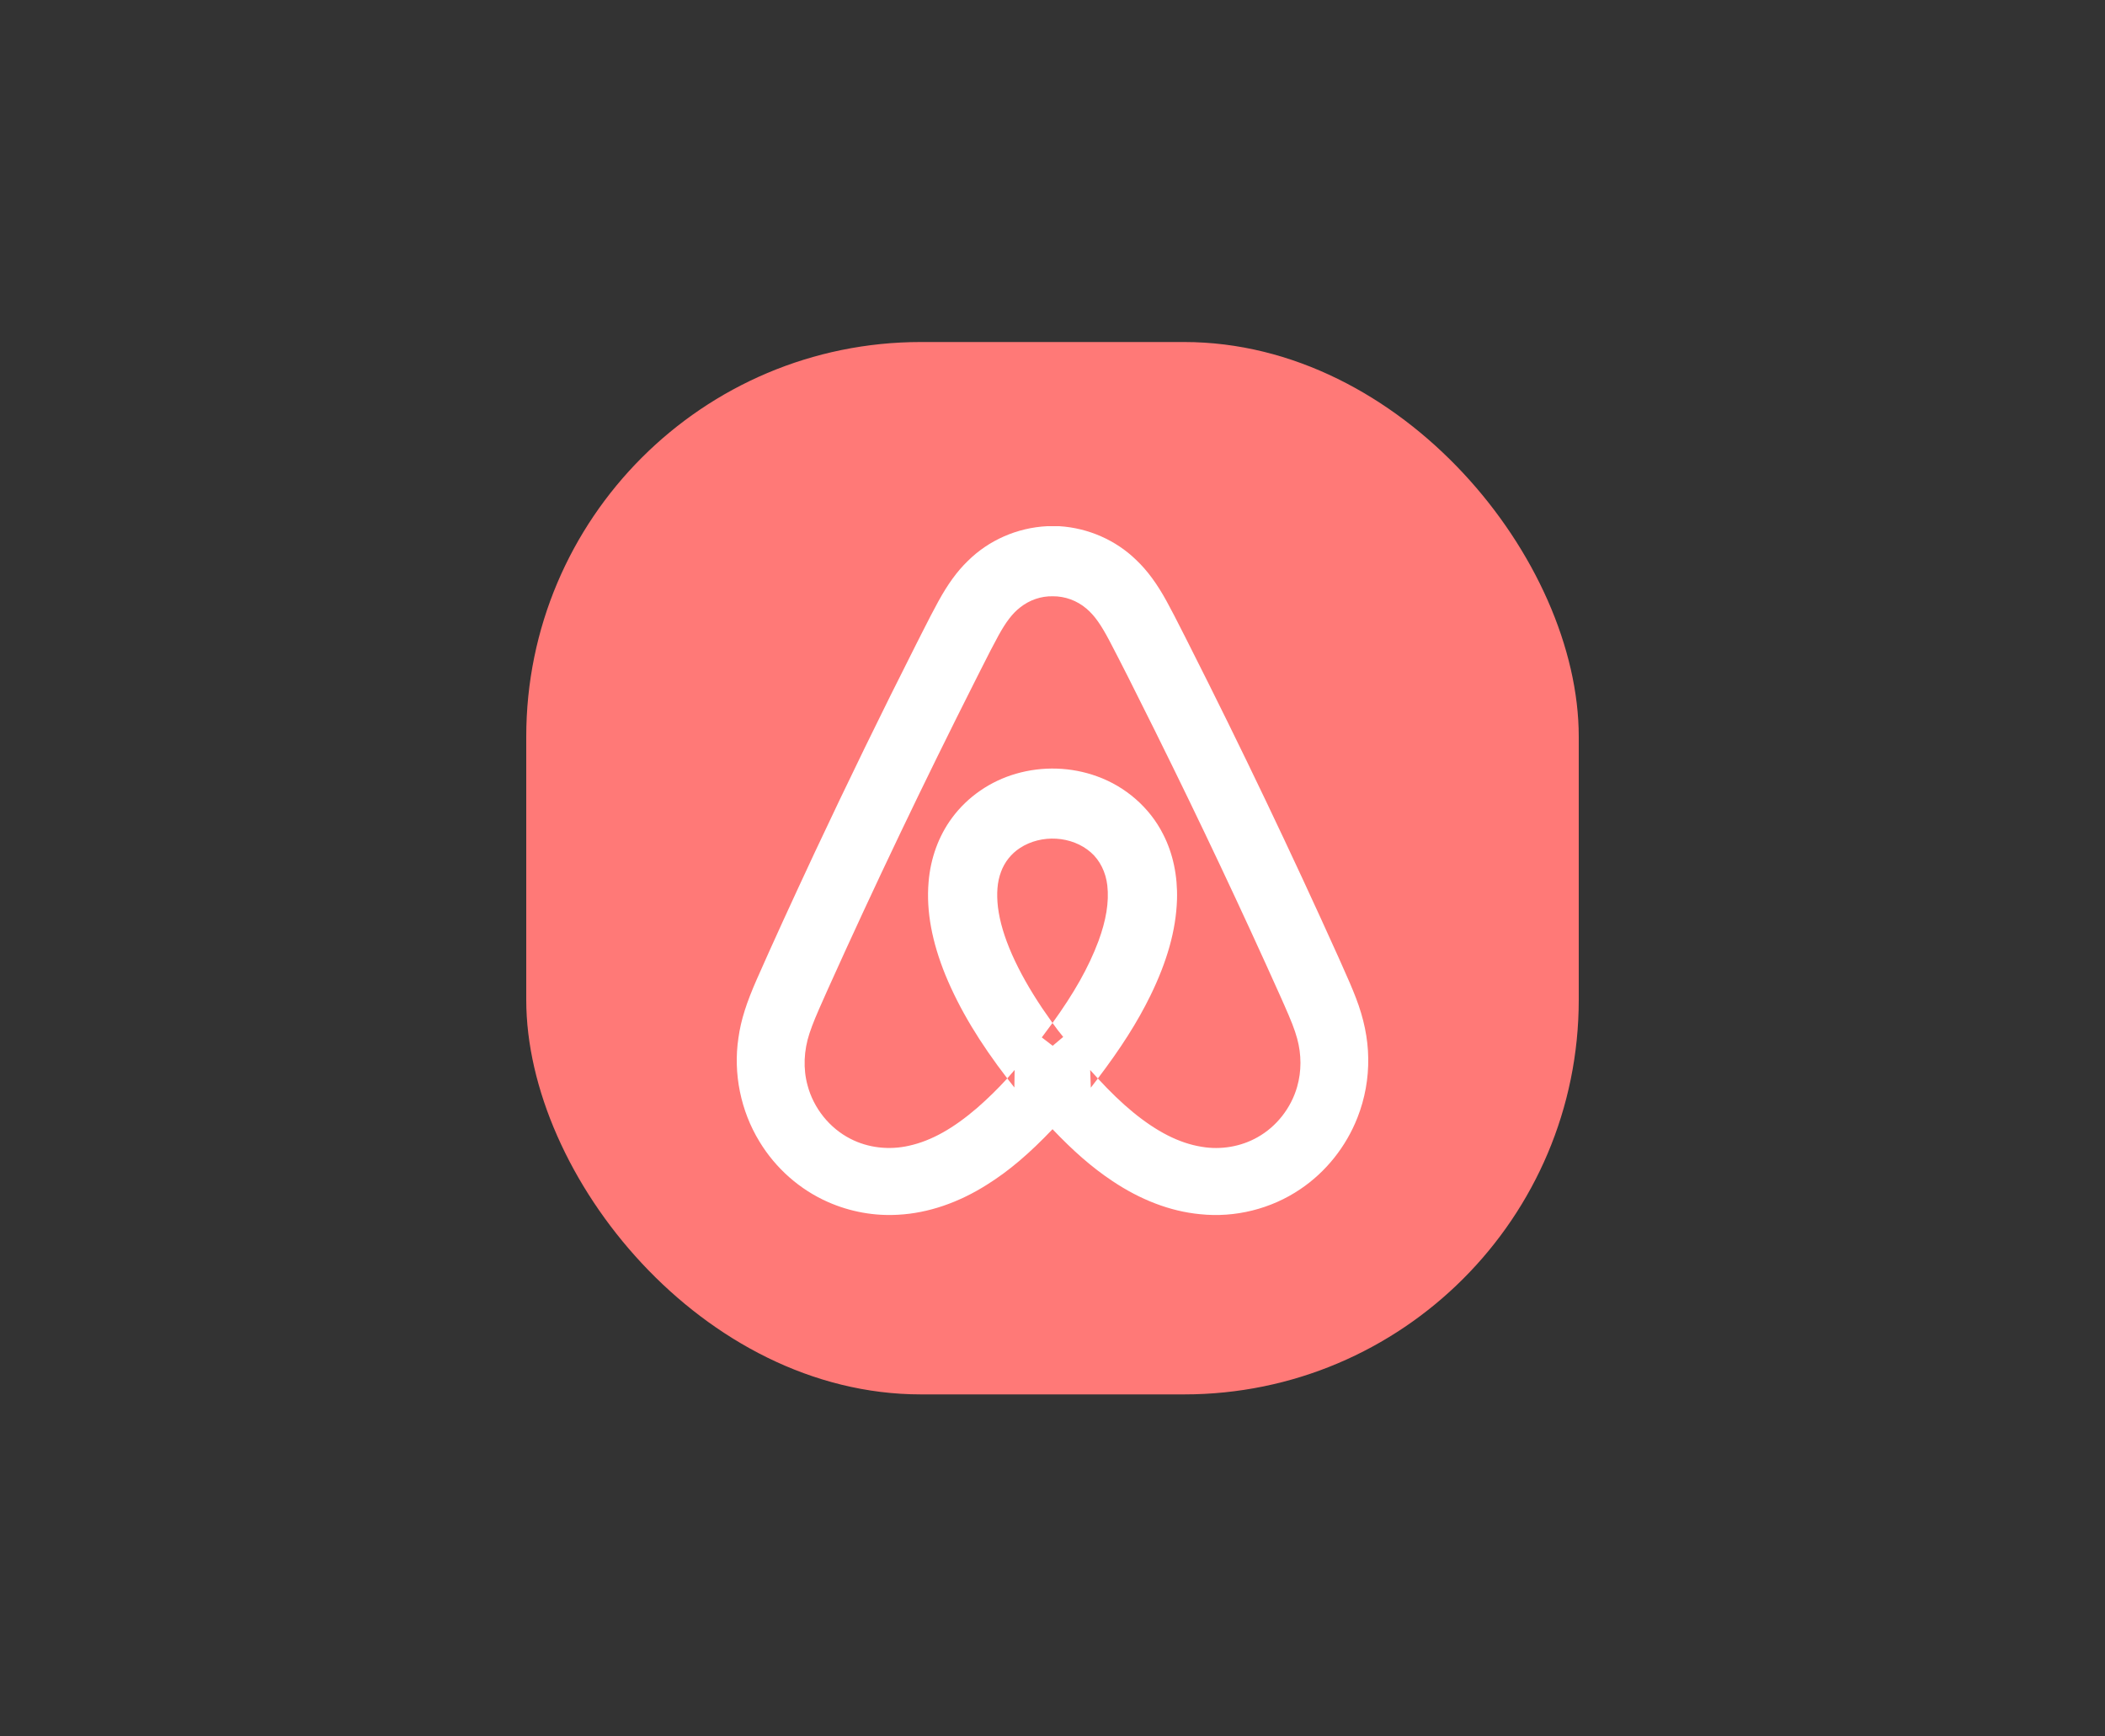 <svg
              className="mb-0"
              width="80"
              height="66"
              viewBox="0 0 80 66"
              fill="none"
              xmlns="http://www.w3.org/2000/svg"
            >
              <rect x="0" y="0" width="80" height="66" fill="#333333" stroke="none"/>
              <rect
                x="20"
                y="13"
                width="40"
                height="40"
                rx="15"
                fill="#FF7977"
              />
              <path
                fill-rule="evenodd"
                clip-rule="evenodd"
                d="M51.999 40.218C51.991 39.466 51.828 38.698 51.532 37.931C51.385 37.55 51.255 37.25 50.962 36.596L50.945 36.558L50.864 36.376C49.064 32.382 47.172 28.421 45.186 24.496C45.136 24.397 45.096 24.318 45.008 24.143L45.004 24.136C44.679 23.494 44.529 23.204 44.335 22.848C43.978 22.199 43.614 21.693 43.175 21.278C42.403 20.528 41.357 20.07 40.27 20.001L39.797 20C38.656 20.057 37.576 20.533 36.781 21.322C36.365 21.723 36.016 22.215 35.667 22.848C35.472 23.204 35.311 23.515 35.004 24.122L34.968 24.194L34.828 24.47C33.507 27.081 32.218 29.728 30.959 32.411C30.039 34.382 29.389 35.802 28.763 37.22C28.377 38.099 28.159 38.757 28.063 39.455C27.861 40.803 28.15 42.224 28.864 43.392C29.478 44.407 30.4 45.22 31.474 45.691C32.31 46.059 33.231 46.226 34.139 46.171C35.285 46.109 36.436 45.707 37.503 45.033C38.355 44.501 39.133 43.831 40.001 42.92C40.788 43.747 41.503 44.376 42.277 44.89C43.332 45.597 44.464 46.041 45.605 46.15C46.932 46.292 48.302 45.953 49.411 45.204C50.387 44.55 51.158 43.584 51.591 42.476C51.873 41.76 52.012 40.987 51.999 40.218ZM49.298 41.306C49.069 42.112 48.516 42.818 47.798 43.222C47.165 43.583 46.401 43.713 45.672 43.589C44.803 43.451 43.948 43.002 43.059 42.273C42.624 41.916 42.203 41.509 41.724 40.992C42.582 39.859 43.22 38.868 43.723 37.838C44.345 36.562 44.695 35.37 44.732 34.186C44.757 33.297 44.582 32.441 44.203 31.706C43.692 30.692 42.773 29.895 41.691 29.507C40.711 29.151 39.619 29.116 38.612 29.409C37.643 29.688 36.777 30.28 36.185 31.082C35.67 31.774 35.361 32.634 35.29 33.532C35.196 34.653 35.428 35.819 35.928 37.054C36.473 38.377 37.247 39.647 38.281 40.989C37.928 41.378 37.547 41.751 37.138 42.109C36.251 42.873 35.411 43.358 34.548 43.548C33.788 43.722 32.989 43.629 32.324 43.286C31.531 42.884 30.92 42.123 30.691 41.254C30.518 40.625 30.548 39.928 30.765 39.275C30.893 38.892 31.023 38.584 31.327 37.905L31.352 37.848C31.408 37.724 31.444 37.644 31.48 37.561C33.242 33.649 35.107 29.746 37.072 25.854L37.222 25.557L37.229 25.542C37.58 24.846 37.743 24.529 37.951 24.148C38.229 23.644 38.474 23.317 38.77 23.088C39.124 22.805 39.569 22.654 40.008 22.664C40.476 22.659 40.934 22.829 41.289 23.132C41.605 23.4 41.847 23.753 42.171 24.368C42.636 25.258 43.041 26.06 43.782 27.552L43.915 27.818L43.929 27.848C45.591 31.198 47.179 34.562 48.692 37.938C48.713 37.985 48.729 38.021 48.767 38.109L48.796 38.173C49.08 38.818 49.197 39.111 49.298 39.474C49.464 40.078 49.466 40.721 49.298 41.305L49.298 41.306ZM38.281 40.989C38.376 40.883 38.47 40.776 38.561 40.668L38.551 41.334C38.459 41.218 38.369 41.103 38.281 40.989ZM41.724 40.992C41.637 41.107 41.547 41.224 41.456 41.342L41.432 40.671C41.532 40.782 41.629 40.889 41.724 40.992ZM40 38.882C40.153 39.095 40.272 39.25 40.407 39.413L40.007 39.749L39.593 39.431C39.735 39.244 39.871 39.061 40 38.882ZM40 38.882C40.806 37.765 41.368 36.784 41.748 35.767C42.035 34.986 42.155 34.291 42.083 33.653C42.026 33.154 41.801 32.697 41.458 32.399C40.739 31.767 39.576 31.698 38.76 32.234C38.434 32.446 38.177 32.767 38.043 33.139C37.9 33.514 37.867 33.962 37.927 34.483C37.998 35.046 38.176 35.628 38.458 36.272C38.754 36.94 39.133 37.609 39.6 38.307L39.626 38.345L39.671 38.41C39.801 38.599 39.907 38.751 40 38.882Z"
                fill="white"
              />
            </svg>